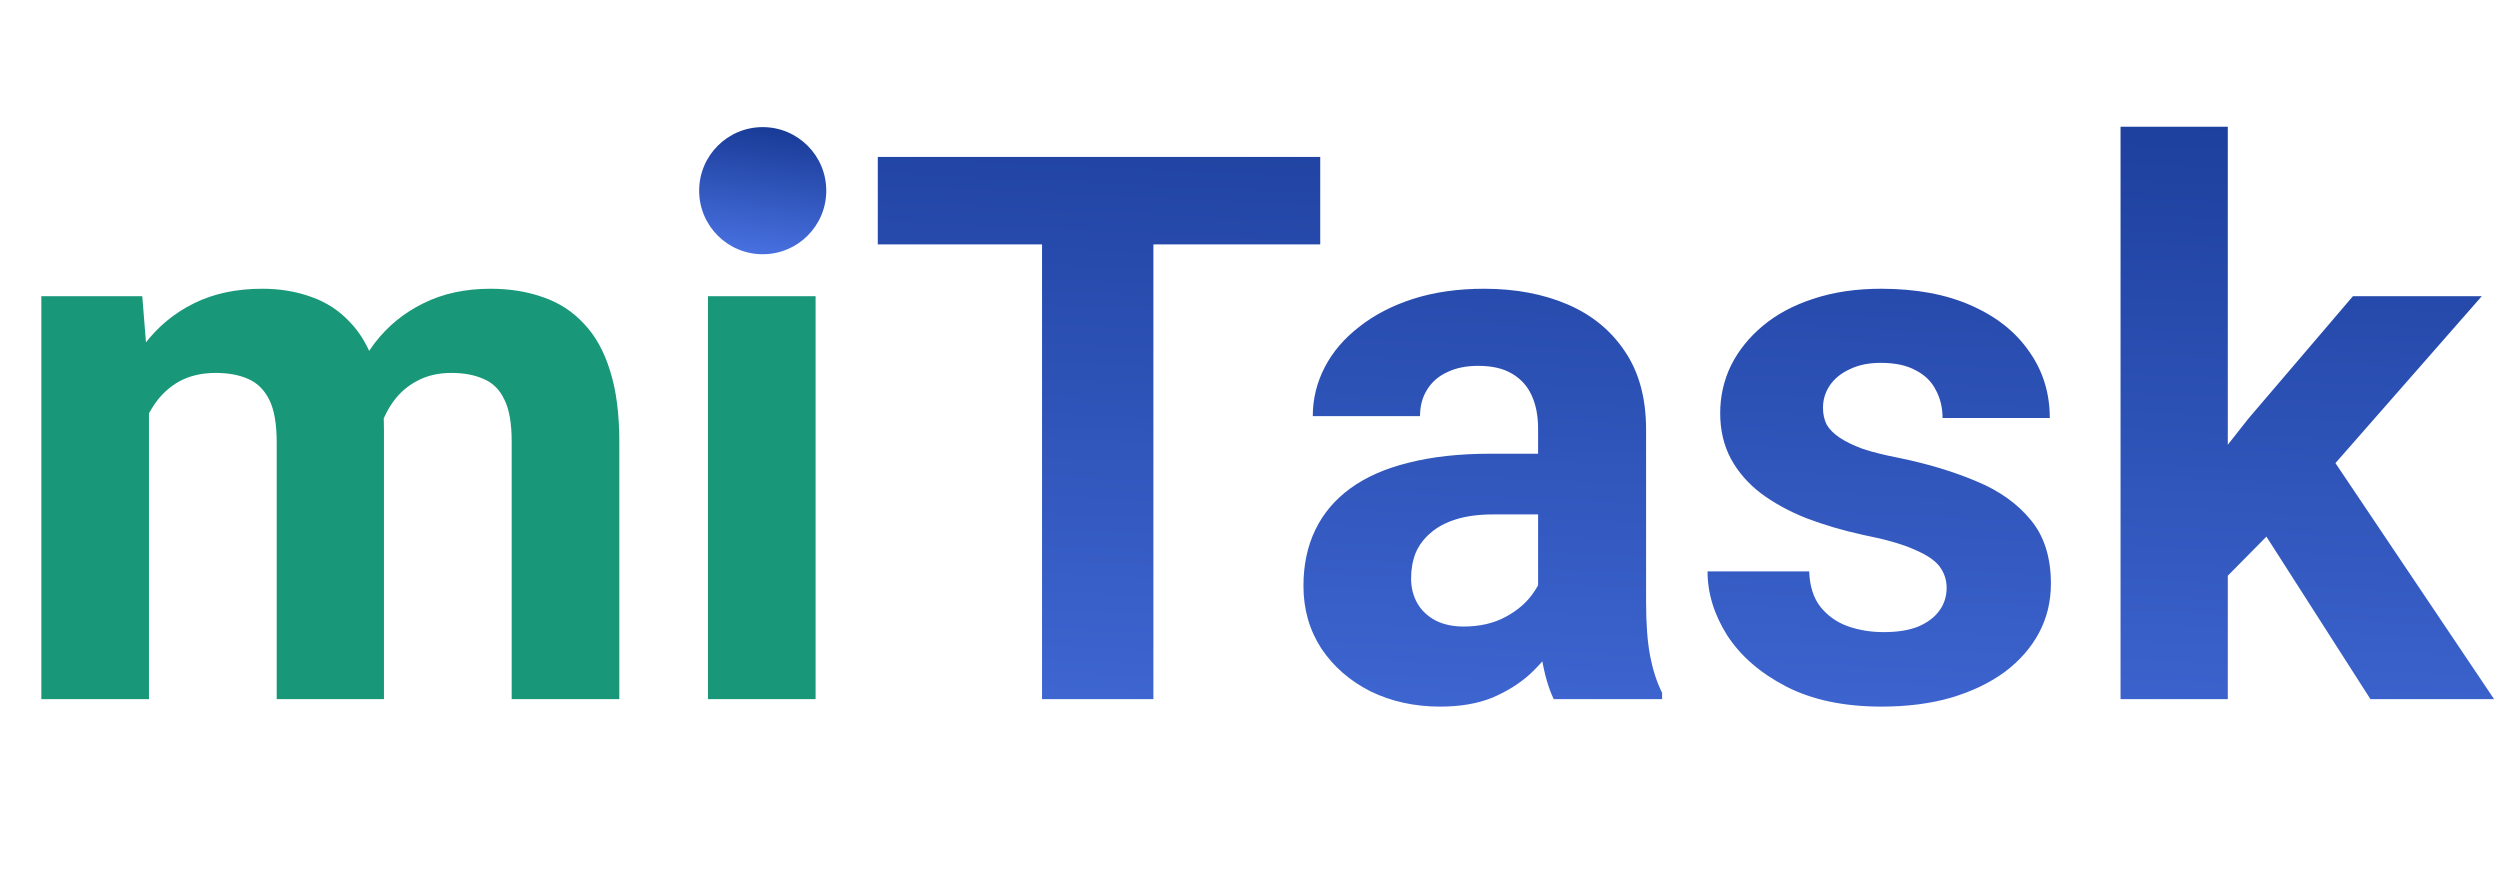 <svg width="118" height="42" viewBox="0 0 118 42" fill="none" xmlns="http://www.w3.org/2000/svg">
<path d="M7.031 17.918V33H1.951V13.98H6.715L7.031 17.918ZM6.328 22.822H4.922C4.922 21.498 5.08 20.279 5.396 19.166C5.725 18.041 6.199 17.068 6.82 16.248C7.453 15.416 8.232 14.771 9.158 14.315C10.084 13.857 11.156 13.629 12.375 13.629C13.219 13.629 13.992 13.758 14.695 14.016C15.398 14.262 16.002 14.654 16.506 15.193C17.021 15.721 17.42 16.412 17.701 17.268C17.982 18.111 18.123 19.125 18.123 20.309V33H13.06V20.871C13.06 20.004 12.943 19.336 12.709 18.867C12.475 18.398 12.141 18.07 11.707 17.883C11.285 17.695 10.775 17.602 10.178 17.602C9.521 17.602 8.947 17.736 8.455 18.006C7.975 18.275 7.576 18.65 7.26 19.131C6.943 19.6 6.709 20.15 6.557 20.783C6.404 21.416 6.328 22.096 6.328 22.822ZM17.648 22.242L15.838 22.471C15.838 21.229 15.99 20.074 16.295 19.008C16.611 17.941 17.074 17.004 17.684 16.195C18.305 15.387 19.072 14.76 19.986 14.315C20.9 13.857 21.955 13.629 23.15 13.629C24.064 13.629 24.896 13.764 25.646 14.033C26.396 14.291 27.035 14.707 27.562 15.281C28.102 15.844 28.512 16.582 28.793 17.496C29.086 18.41 29.232 19.529 29.232 20.854V33H24.152V20.854C24.152 19.975 24.035 19.307 23.801 18.85C23.578 18.381 23.25 18.059 22.816 17.883C22.395 17.695 21.891 17.602 21.305 17.602C20.695 17.602 20.162 17.725 19.705 17.971C19.248 18.205 18.867 18.533 18.562 18.955C18.258 19.377 18.029 19.869 17.877 20.432C17.725 20.982 17.648 21.586 17.648 22.242ZM38.496 13.98V33H33.416V13.98H38.496ZM33.1 9.023C33.1 8.285 33.357 7.676 33.873 7.195C34.389 6.715 35.08 6.475 35.947 6.475C36.803 6.475 37.488 6.715 38.004 7.195C38.531 7.676 38.795 8.285 38.795 9.023C38.795 9.762 38.531 10.371 38.004 10.852C37.488 11.332 36.803 11.572 35.947 11.572C35.08 11.572 34.389 11.332 33.873 10.852C33.357 10.371 33.1 9.762 33.1 9.023Z" fill="#189779"/>
<path d="M54.44 7.406V33H49.184V7.406H54.44ZM62.315 7.406V11.537H41.432V7.406H62.315ZM72.598 28.711V20.238C72.598 19.629 72.498 19.107 72.299 18.674C72.1 18.229 71.789 17.883 71.367 17.637C70.957 17.391 70.424 17.268 69.768 17.268C69.205 17.268 68.719 17.367 68.309 17.566C67.898 17.754 67.582 18.029 67.359 18.393C67.137 18.744 67.025 19.16 67.025 19.641H61.963C61.963 18.832 62.15 18.064 62.525 17.338C62.9 16.611 63.445 15.973 64.16 15.422C64.875 14.859 65.725 14.42 66.709 14.104C67.705 13.787 68.818 13.629 70.049 13.629C71.525 13.629 72.838 13.875 73.986 14.367C75.135 14.859 76.037 15.598 76.693 16.582C77.361 17.566 77.695 18.797 77.695 20.273V28.412C77.695 29.455 77.76 30.311 77.889 30.979C78.018 31.635 78.205 32.209 78.451 32.701V33H73.336C73.09 32.484 72.902 31.84 72.773 31.066C72.656 30.281 72.598 29.496 72.598 28.711ZM73.266 21.416L73.301 24.281H70.471C69.803 24.281 69.223 24.357 68.731 24.51C68.238 24.662 67.834 24.879 67.518 25.16C67.201 25.43 66.967 25.746 66.814 26.109C66.674 26.473 66.603 26.871 66.603 27.305C66.603 27.738 66.703 28.131 66.902 28.482C67.102 28.822 67.389 29.092 67.764 29.291C68.139 29.479 68.578 29.572 69.082 29.572C69.844 29.572 70.506 29.42 71.068 29.115C71.631 28.811 72.064 28.436 72.369 27.99C72.686 27.545 72.85 27.123 72.861 26.725L74.197 28.869C74.01 29.35 73.752 29.848 73.424 30.363C73.107 30.879 72.703 31.365 72.211 31.822C71.719 32.268 71.127 32.637 70.436 32.93C69.744 33.211 68.924 33.352 67.975 33.352C66.768 33.352 65.672 33.111 64.688 32.631C63.715 32.139 62.941 31.465 62.367 30.609C61.805 29.742 61.523 28.758 61.523 27.656C61.523 26.66 61.711 25.775 62.086 25.002C62.461 24.229 63.012 23.578 63.738 23.051C64.477 22.512 65.397 22.107 66.498 21.838C67.6 21.557 68.877 21.416 70.33 21.416H73.266ZM91.881 27.744C91.881 27.381 91.775 27.053 91.564 26.76C91.353 26.467 90.961 26.197 90.387 25.951C89.824 25.693 89.01 25.459 87.943 25.248C86.982 25.037 86.086 24.773 85.254 24.457C84.434 24.129 83.719 23.736 83.109 23.279C82.512 22.822 82.043 22.283 81.703 21.662C81.363 21.029 81.193 20.309 81.193 19.5C81.193 18.703 81.363 17.953 81.703 17.25C82.055 16.547 82.553 15.926 83.197 15.387C83.853 14.836 84.65 14.408 85.588 14.104C86.537 13.787 87.603 13.629 88.787 13.629C90.439 13.629 91.857 13.893 93.041 14.42C94.236 14.947 95.15 15.674 95.783 16.6C96.428 17.514 96.75 18.557 96.75 19.729H91.688C91.688 19.236 91.582 18.797 91.371 18.41C91.172 18.012 90.856 17.701 90.422 17.479C90 17.244 89.449 17.127 88.769 17.127C88.207 17.127 87.721 17.227 87.311 17.426C86.9 17.613 86.584 17.871 86.361 18.199C86.15 18.516 86.045 18.867 86.045 19.254C86.045 19.547 86.103 19.811 86.221 20.045C86.35 20.268 86.555 20.473 86.836 20.66C87.117 20.848 87.481 21.023 87.926 21.188C88.383 21.34 88.945 21.48 89.613 21.609C90.984 21.891 92.209 22.26 93.287 22.717C94.365 23.162 95.221 23.771 95.853 24.545C96.486 25.307 96.803 26.309 96.803 27.551C96.803 28.395 96.615 29.168 96.24 29.871C95.865 30.574 95.326 31.189 94.623 31.717C93.92 32.232 93.076 32.637 92.092 32.93C91.119 33.211 90.023 33.352 88.805 33.352C87.035 33.352 85.535 33.035 84.305 32.402C83.086 31.77 82.16 30.967 81.527 29.994C80.906 29.01 80.596 28.002 80.596 26.971H85.394C85.418 27.662 85.594 28.219 85.922 28.641C86.262 29.062 86.689 29.367 87.205 29.555C87.732 29.742 88.301 29.836 88.91 29.836C89.566 29.836 90.111 29.748 90.545 29.572C90.978 29.385 91.307 29.139 91.529 28.834C91.764 28.518 91.881 28.154 91.881 27.744ZM105.152 5.982V33H100.09V5.982H105.152ZM117.141 13.98L108.879 23.402L104.449 27.885L102.604 24.229L106.119 19.764L111.059 13.98H117.141ZM111.885 33L106.26 24.211L109.758 21.152L117.721 33H111.885Z" fill="url(#paint0_linear_87_593)"/>
<circle cx="36" cy="9" r="3" fill="url(#paint1_linear_87_593)"/>
<defs>
<linearGradient id="paint0_linear_87_593" x1="59.001" y1="9.83897e-08" x2="57.063" y2="42.166" gradientUnits="userSpaceOnUse">
<stop stop-color="#193B97"/>
<stop offset="1" stop-color="#4871E0"/>
</linearGradient>
<linearGradient id="paint1_linear_87_593" x1="36" y1="6" x2="35.233" y2="11.937" gradientUnits="userSpaceOnUse">
<stop stop-color="#193B97"/>
<stop offset="1" stop-color="#4871E0"/>
</linearGradient>
</defs>
</svg>
